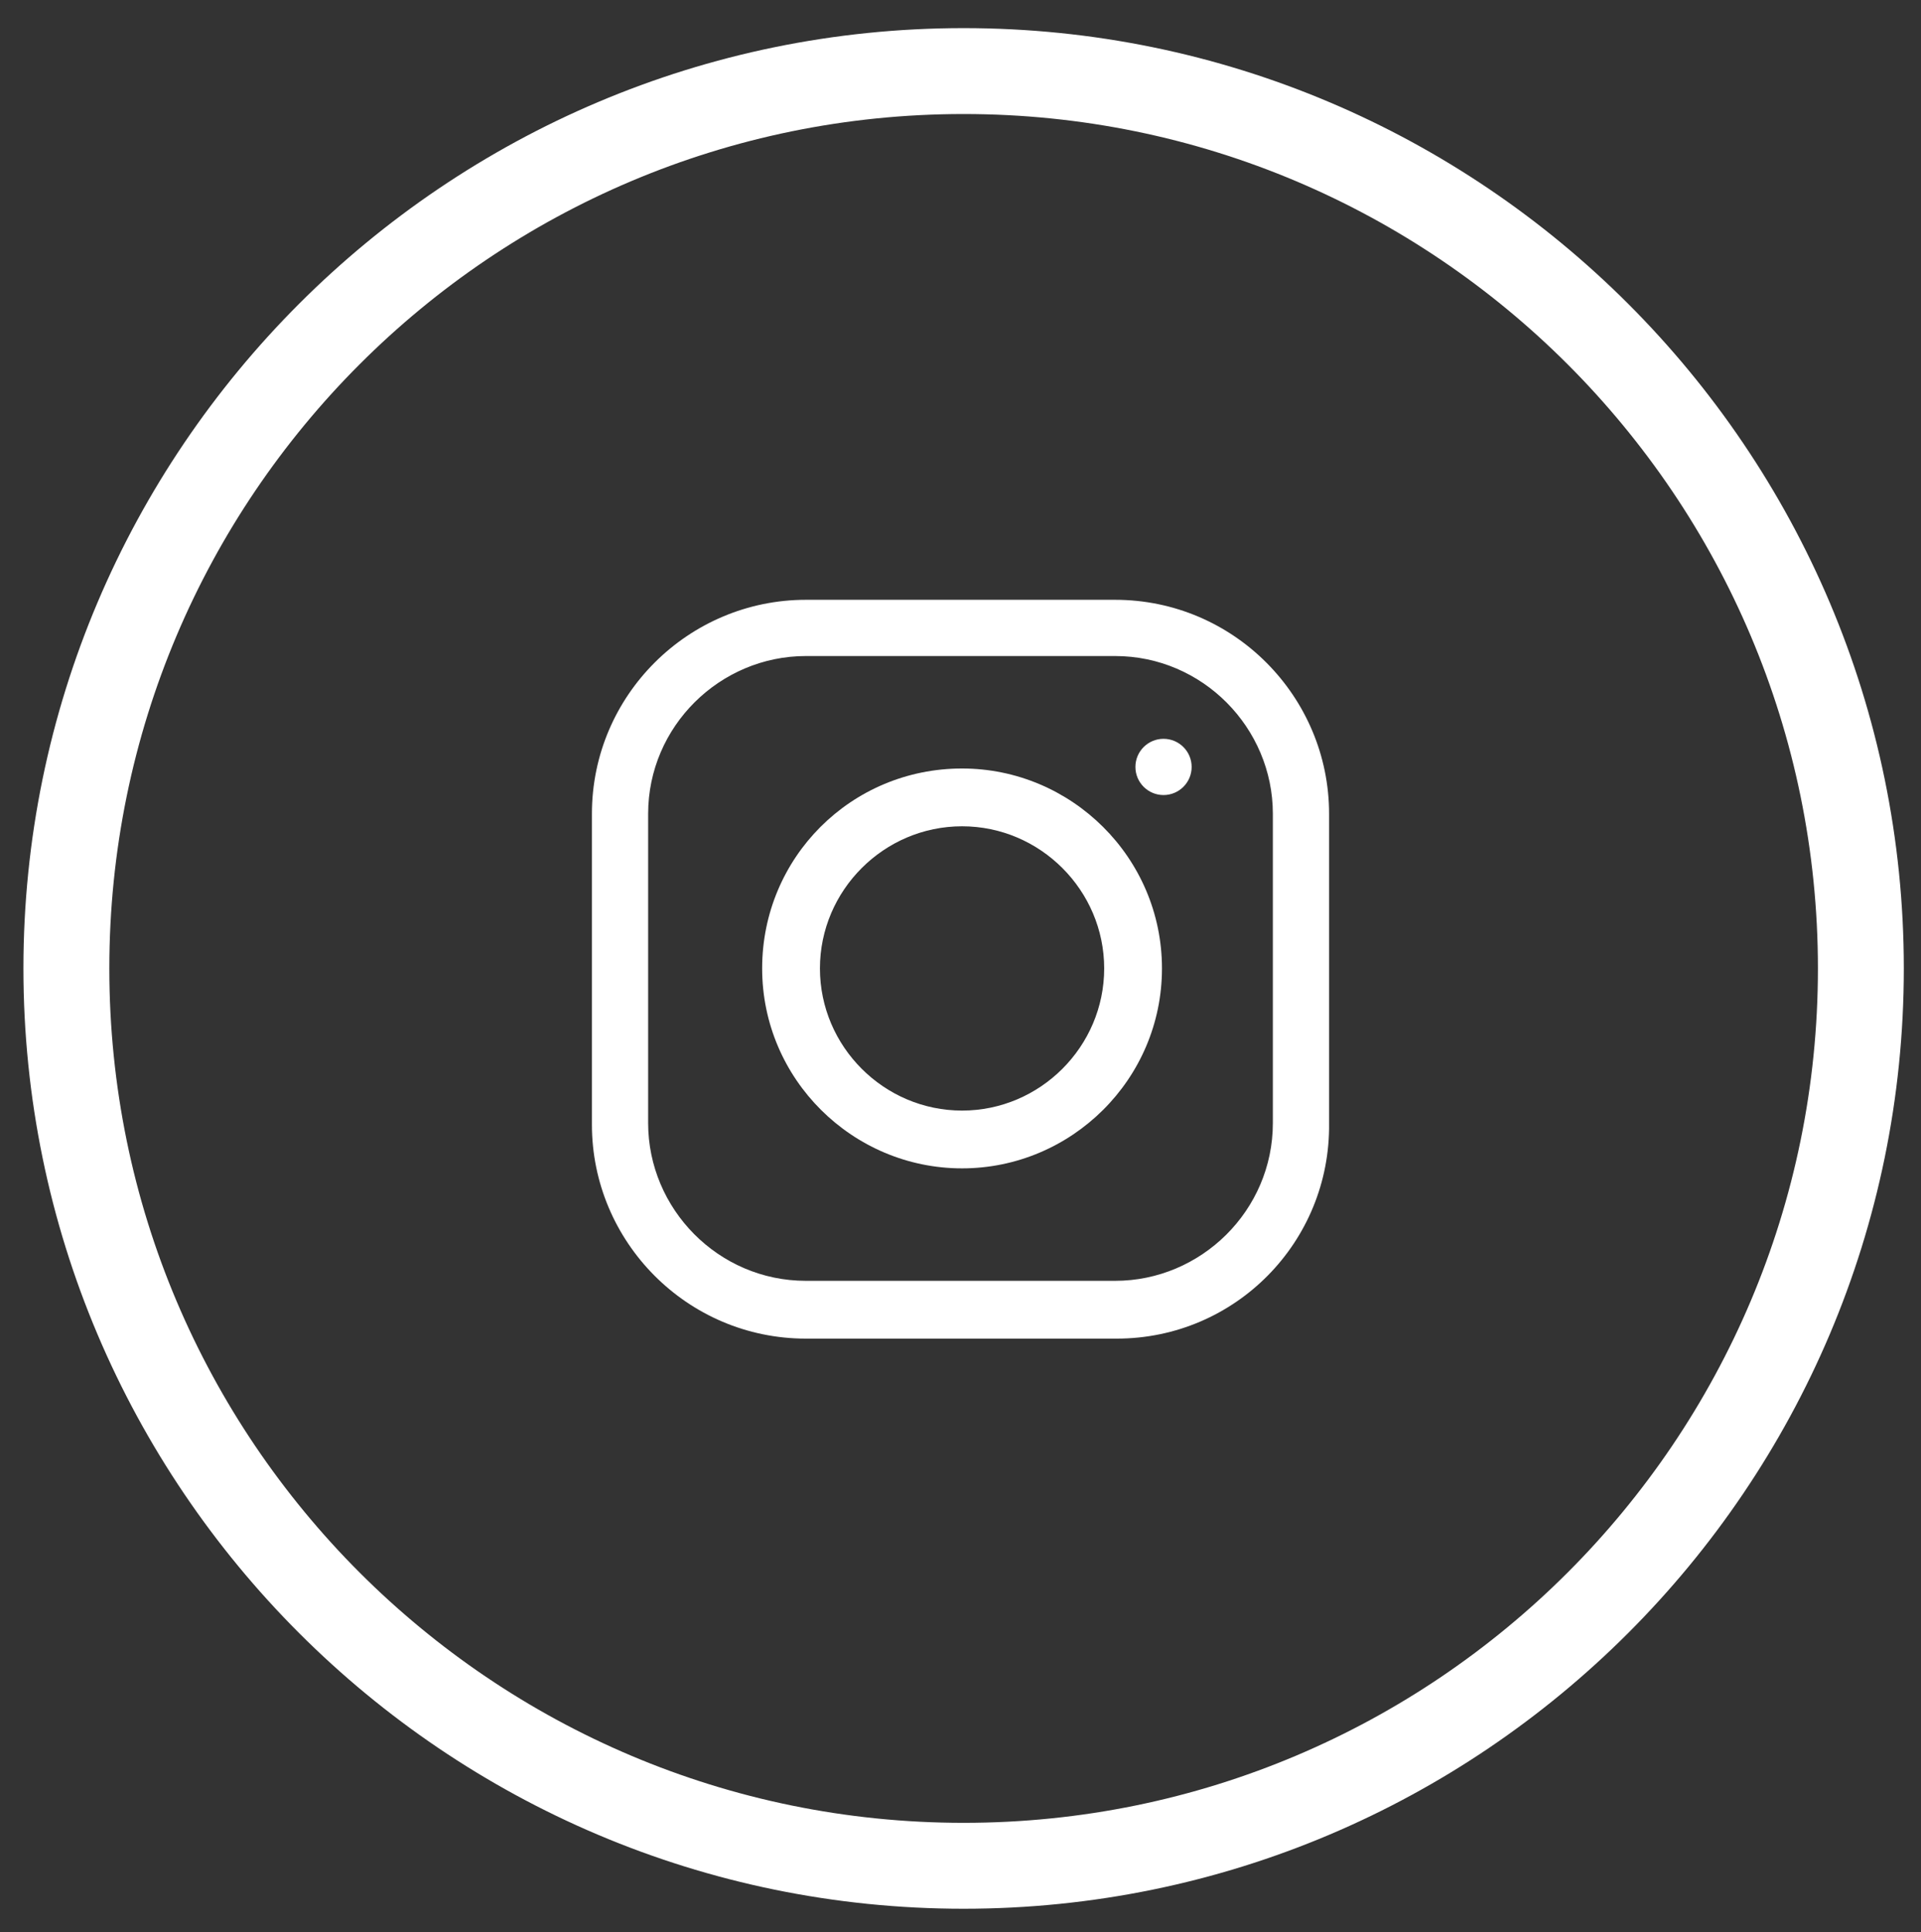 <?xml version="1.0" encoding="utf-8"?>
<!-- Generator: Adobe Illustrator 22.0.1, SVG Export Plug-In . SVG Version: 6.00 Build 0)  -->
<svg version="1.1" id="Слой_1" xmlns="http://www.w3.org/2000/svg" xmlns:xlink="http://www.w3.org/1999/xlink" x="0px" y="0px"
	 viewBox="0 0 123 123.7" style="enable-background:new 0 0 123 123.7;" xml:space="preserve">
<rect x="0" y="0" width="123" height="123.7" fill="#333333" stroke="none"/>
<style type="text/css">
	.st0{fill:#FFFFFF;}
</style>
<g>
	<path class="st0" d="M121.9,62c0-33.2-27-60.2-60.2-60.2S1.5,28.8,1.5,62s27,60.2,60.2,60.2S121.9,95.2,121.9,62L121.9,62z M7,62
		C7,31.8,31.5,7.3,61.7,7.3s54.7,24.5,54.7,54.7s-24.5,54.7-54.7,54.7S7,92.2,7,62L7,62z"/>
	<g>
		<path class="st0" d="M71.5,85.7H51.6c-7.6,0-13.7-6.2-13.7-13.7V52.1c0-7.6,6.2-13.7,13.7-13.7h19.8c7.6,0,13.7,6.2,13.7,13.7
			v19.8C85.2,79.5,79.1,85.7,71.5,85.7z M51.6,42c-5.5,0-10.1,4.5-10.1,10.1v19.8C41.5,77.4,46,82,51.6,82h19.8
			c5.5,0,10.1-4.5,10.1-10.1V52.1C81.5,46.6,77,42,71.4,42H51.6z"/>
		<path class="st0" d="M61.6,74.8c-7,0-12.8-5.7-12.8-12.8s5.7-12.8,12.8-12.8c7,0,12.8,5.7,12.8,12.8S68.6,74.8,61.6,74.8z
			 M61.6,52.9c-5,0-9.1,4.1-9.1,9.1s4.1,9.1,9.1,9.1s9.1-4.1,9.1-9.1S66.6,52.9,61.6,52.9z"/>
		<circle class="st0" cx="74.5" cy="49.1" r="1.8"/>
	</g>
</g>
</svg>
